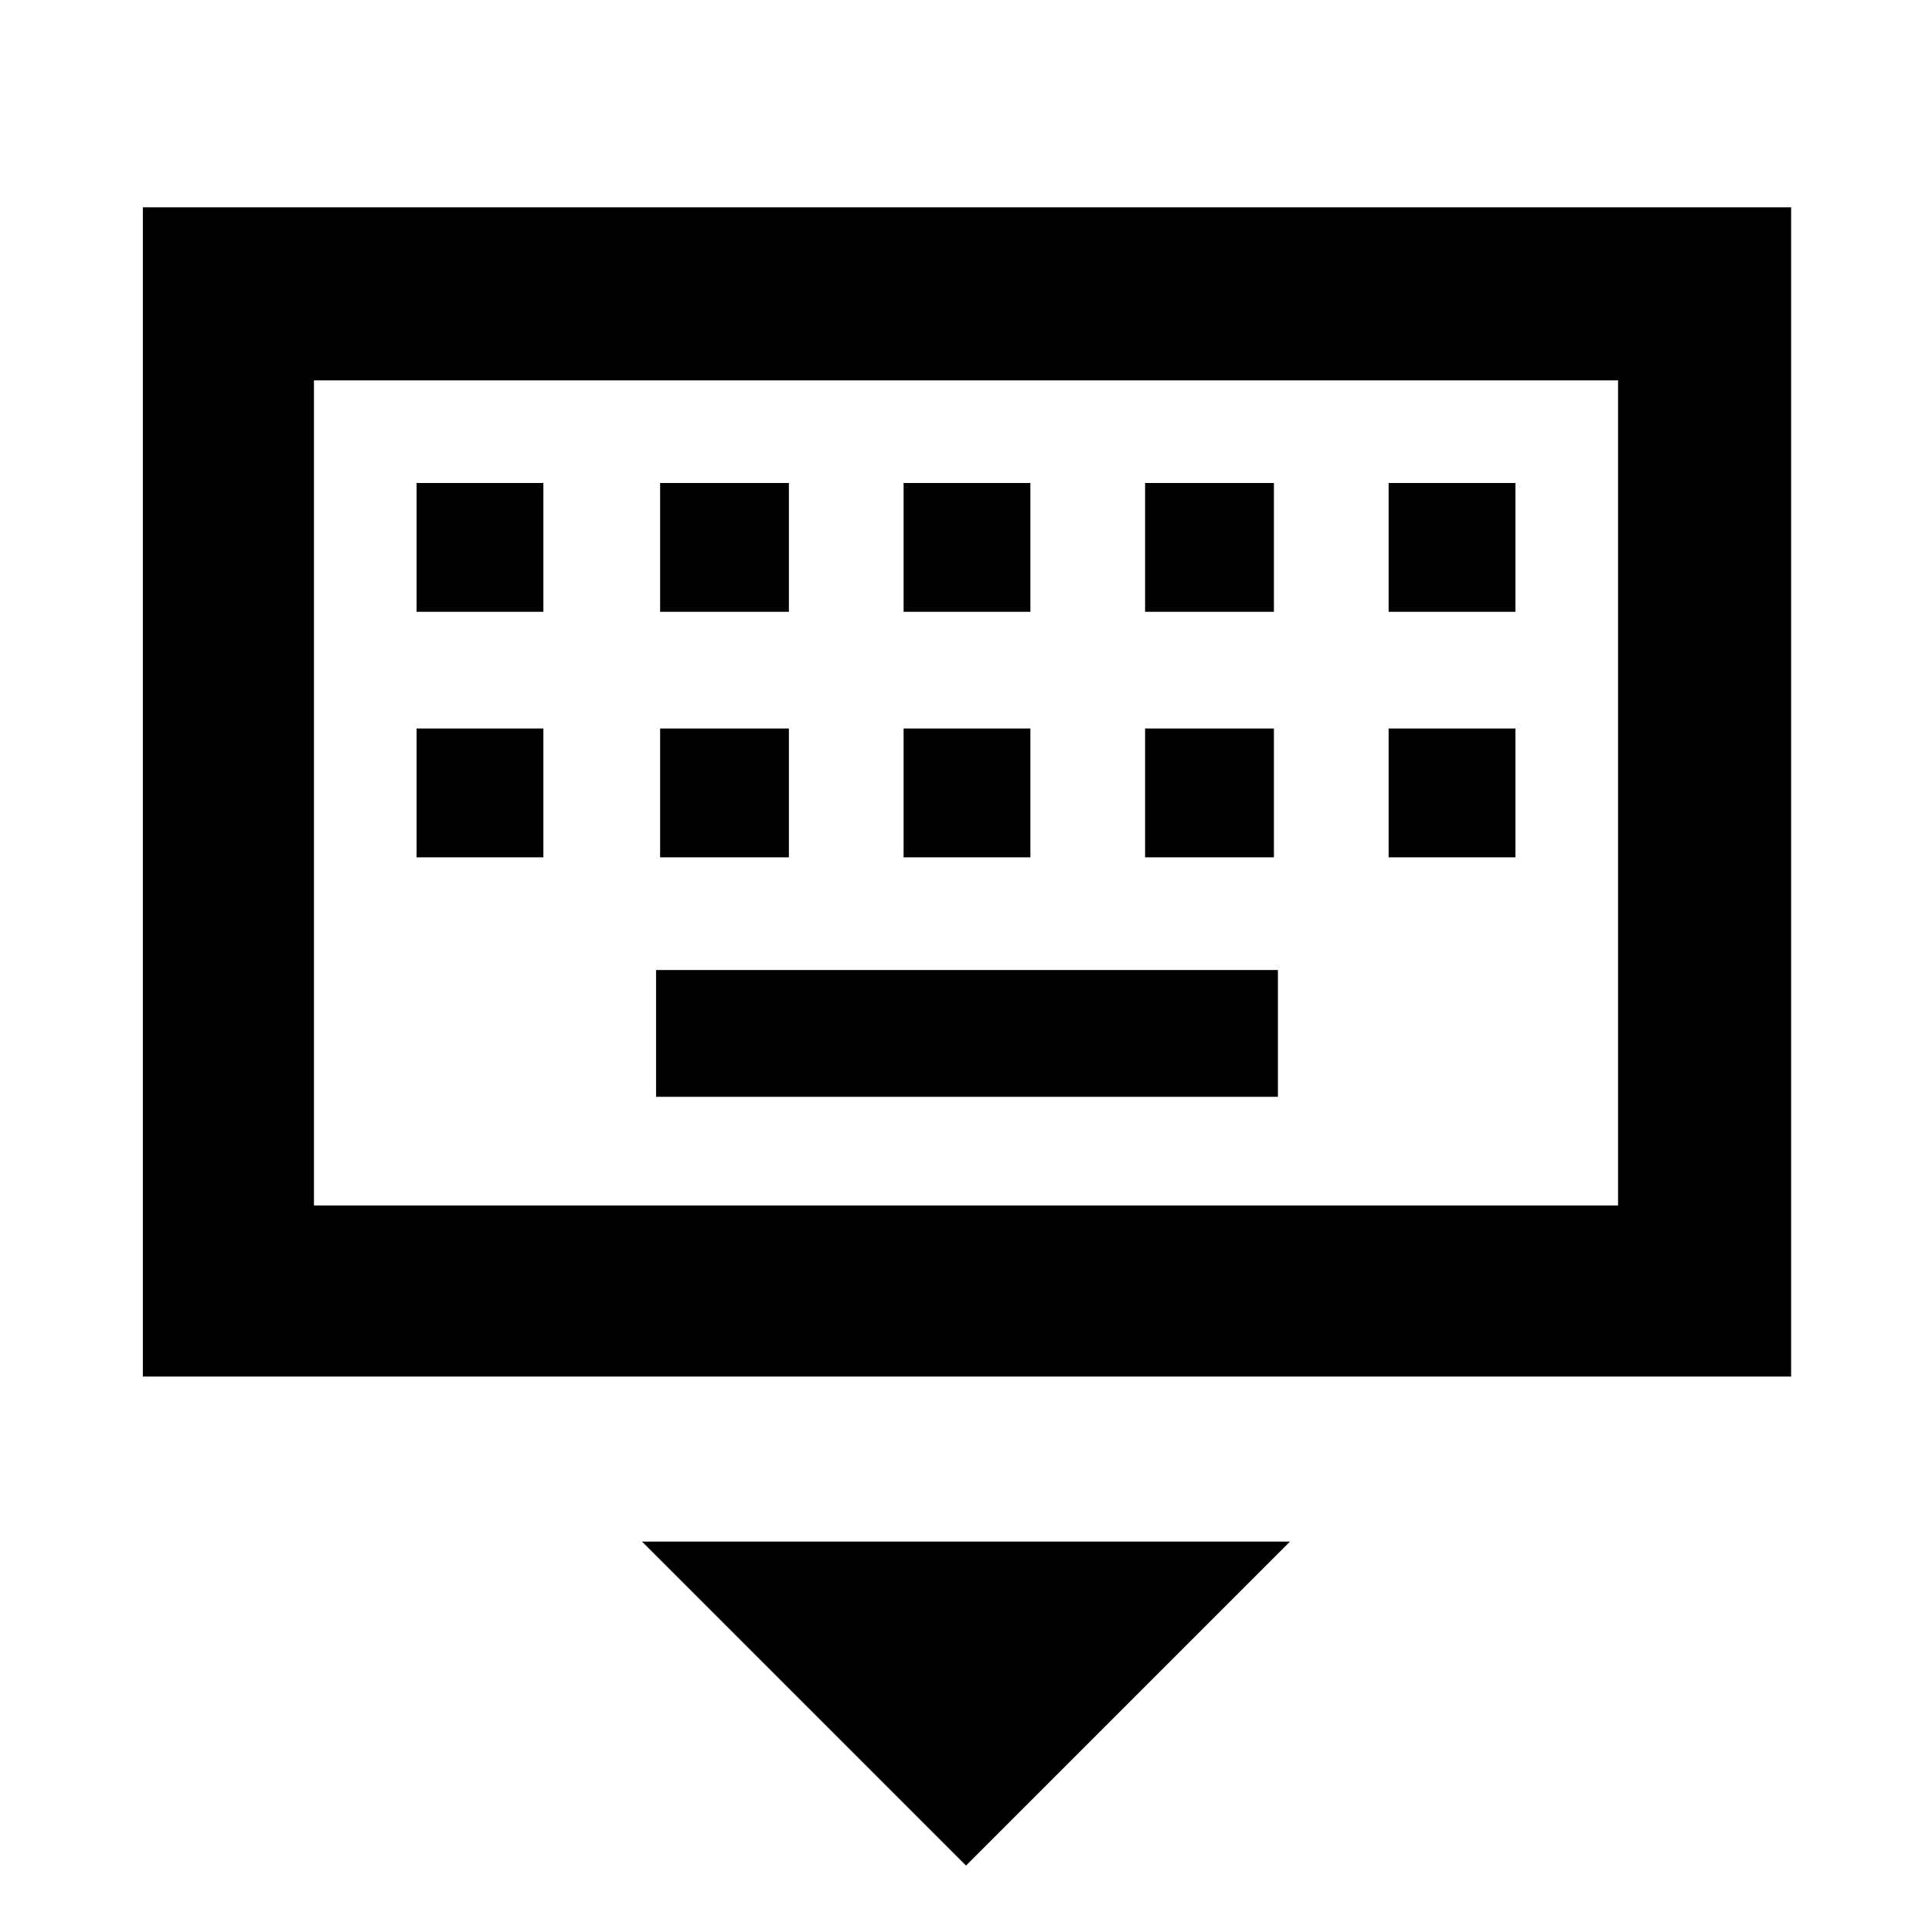 <svg xmlns="http://www.w3.org/2000/svg" height="40" width="40"><path d="M2.958 28.5V4.292h34.125V28.5ZM6.5 24.958V7.875v17.083Zm12.208-12.291h2.625V10h-2.625Zm0 5.083h2.625v-2.667h-2.625Zm-5.041-5.083h2.666V10h-2.666Zm0 5.083h2.666v-2.667h-2.666Zm-5.042 0h2.625v-2.667H8.625Zm0-5.083h2.625V10H8.625Zm4.958 10.041h12.875v-2.625H13.583Zm10.125-4.958h2.667v-2.667h-2.667Zm0-5.083h2.667V10h-2.667Zm5.042 5.083h2.625v-2.667H28.75Zm0-5.083h2.625V10H28.75ZM20 38.625l-6.708-6.708h13.416ZM6.5 24.958h27V7.875h-27Z"/></svg>